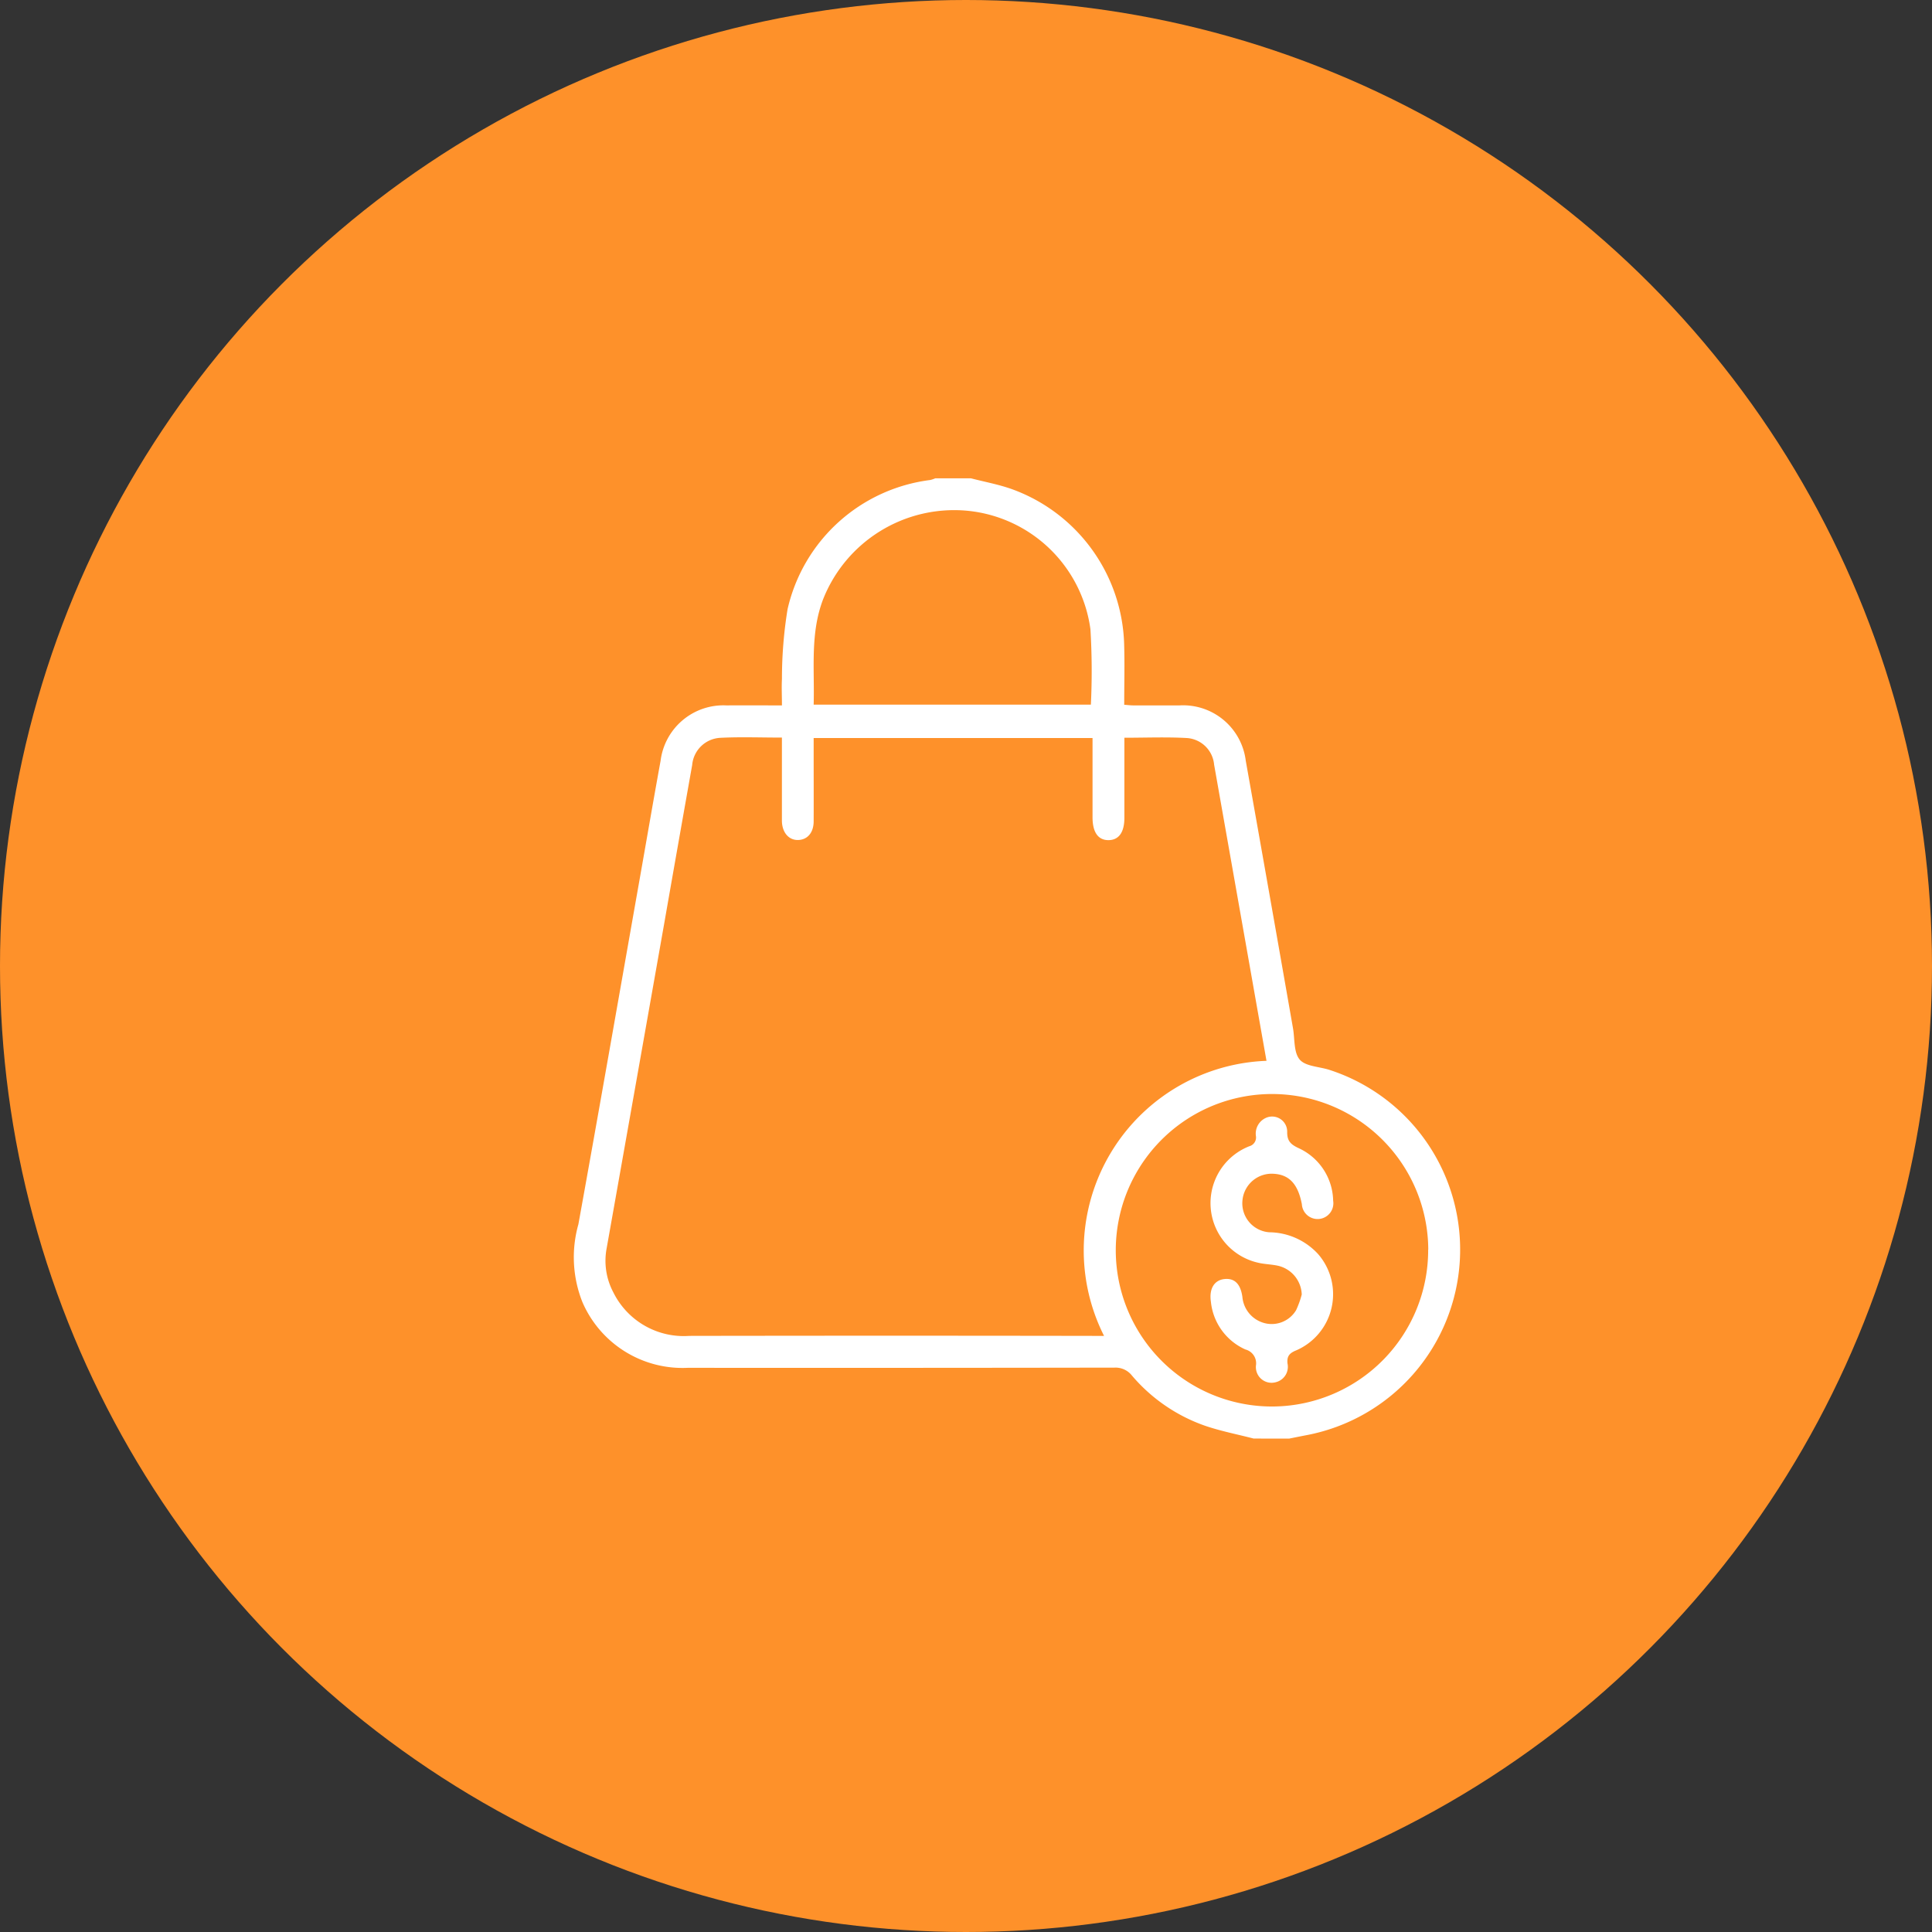 <svg xmlns="http://www.w3.org/2000/svg" width="101" height="101" viewBox="0 0 101 101"><rect x="0" y="0" width="101" height="101" fill="#333333" stroke="none"/><g transform="translate(-429 -2944)"><circle cx="50.5" cy="50.5" r="50.5" transform="translate(429 2944)" fill="#fe912a"/><g transform="translate(10.736 2432.582)"><path d="M483.8,586.622c-.861-.224-1.741-.392-2.579-.683a8.846,8.846,0,0,1-3.781-2.609,1.091,1.091,0,0,0-.916-.416q-11.151.018-22.3.01a5.7,5.7,0,0,1-5.51-3.429,6.33,6.33,0,0,1-.214-4.07c1.09-6.019,2.142-12.045,3.207-18.068.364-2.056.716-4.114,1.091-6.168a3.311,3.311,0,0,1,3.451-2.894c.943-.008,1.886,0,2.893,0,0-.483-.024-.936,0-1.385a22.672,22.672,0,0,1,.294-3.645,8.772,8.772,0,0,1,7.454-6.753,1.575,1.575,0,0,0,.27-.09h1.859c.72.188,1.46.321,2.158.572a8.894,8.894,0,0,1,5.853,8.051c.034,1.059.005,2.119.005,3.216.176.013.316.032.456.033.815,0,1.63,0,2.445,0a3.3,3.3,0,0,1,3.453,2.892q1.245,6.986,2.468,13.977c.1.562.032,1.268.351,1.645.3.358,1.012.368,1.541.536a9.875,9.875,0,0,1-1.143,19.093c-.318.06-.634.125-.951.188Zm-24.66-36.645c-1.118,0-2.177-.041-3.23.013a1.556,1.556,0,0,0-1.46,1.417q-.746,4.193-1.48,8.388-1.491,8.435-2.99,16.869a3.518,3.518,0,0,0,.351,2.322,4.107,4.107,0,0,0,3.964,2.269q10.567-.018,21.133,0h.553a9.921,9.921,0,0,1,8.492-14.38c-.264-1.49-.517-2.919-.769-4.347q-.984-5.567-1.969-11.134A1.532,1.532,0,0,0,480.306,550c-1.068-.059-2.141-.015-3.262-.015v.51q0,1.838,0,3.676c0,.753-.286,1.158-.819,1.167-.549.009-.845-.407-.846-1.19q0-1.814,0-3.627V550H460.8v.824c0,1.176.005,2.353,0,3.529,0,.592-.324.964-.808.978s-.836-.377-.852-.987c0-.163,0-.327,0-.49Zm33.79,26.769a8.168,8.168,0,1,0-8.066,8.2A8.177,8.177,0,0,0,492.925,576.746ZM460.8,548.256h14.492a36.381,36.381,0,0,0-.023-3.942,7.193,7.193,0,0,0-6.488-6.2,7.368,7.368,0,0,0-7.485,4.628C460.608,544.534,460.854,546.383,460.8,548.256Z" fill="#fff"/><path d="M731.433,824.85a1.6,1.6,0,0,0-1.233-1.5c-.348-.078-.713-.079-1.059-.163a3.194,3.194,0,0,1-.45-6.086.475.475,0,0,0,.345-.542.9.9,0,0,1,.5-.93.788.788,0,0,1,1.136.727c-.005.472.187.649.587.839a3.087,3.087,0,0,1,1.816,2.755.824.824,0,1,1-1.636.179c-.2-1.034-.643-1.528-1.437-1.586a1.534,1.534,0,0,0-1.667,1.372,1.518,1.518,0,0,0,1.4,1.683,3.513,3.513,0,0,1,2.557,1.144,3.2,3.2,0,0,1-1.156,5.033c-.344.141-.484.3-.449.674a.828.828,0,0,1-.608.986.819.819,0,0,1-1.036-.9.745.745,0,0,0-.553-.809,3.07,3.07,0,0,1-1.807-2.5c-.1-.679.18-1.126.707-1.182s.844.249.94.936a1.557,1.557,0,0,0,1.254,1.389,1.488,1.488,0,0,0,1.552-.695A4.784,4.784,0,0,0,731.433,824.85Z" transform="translate(-245.117 -245.76)" fill="#fff"/></g></g></svg>